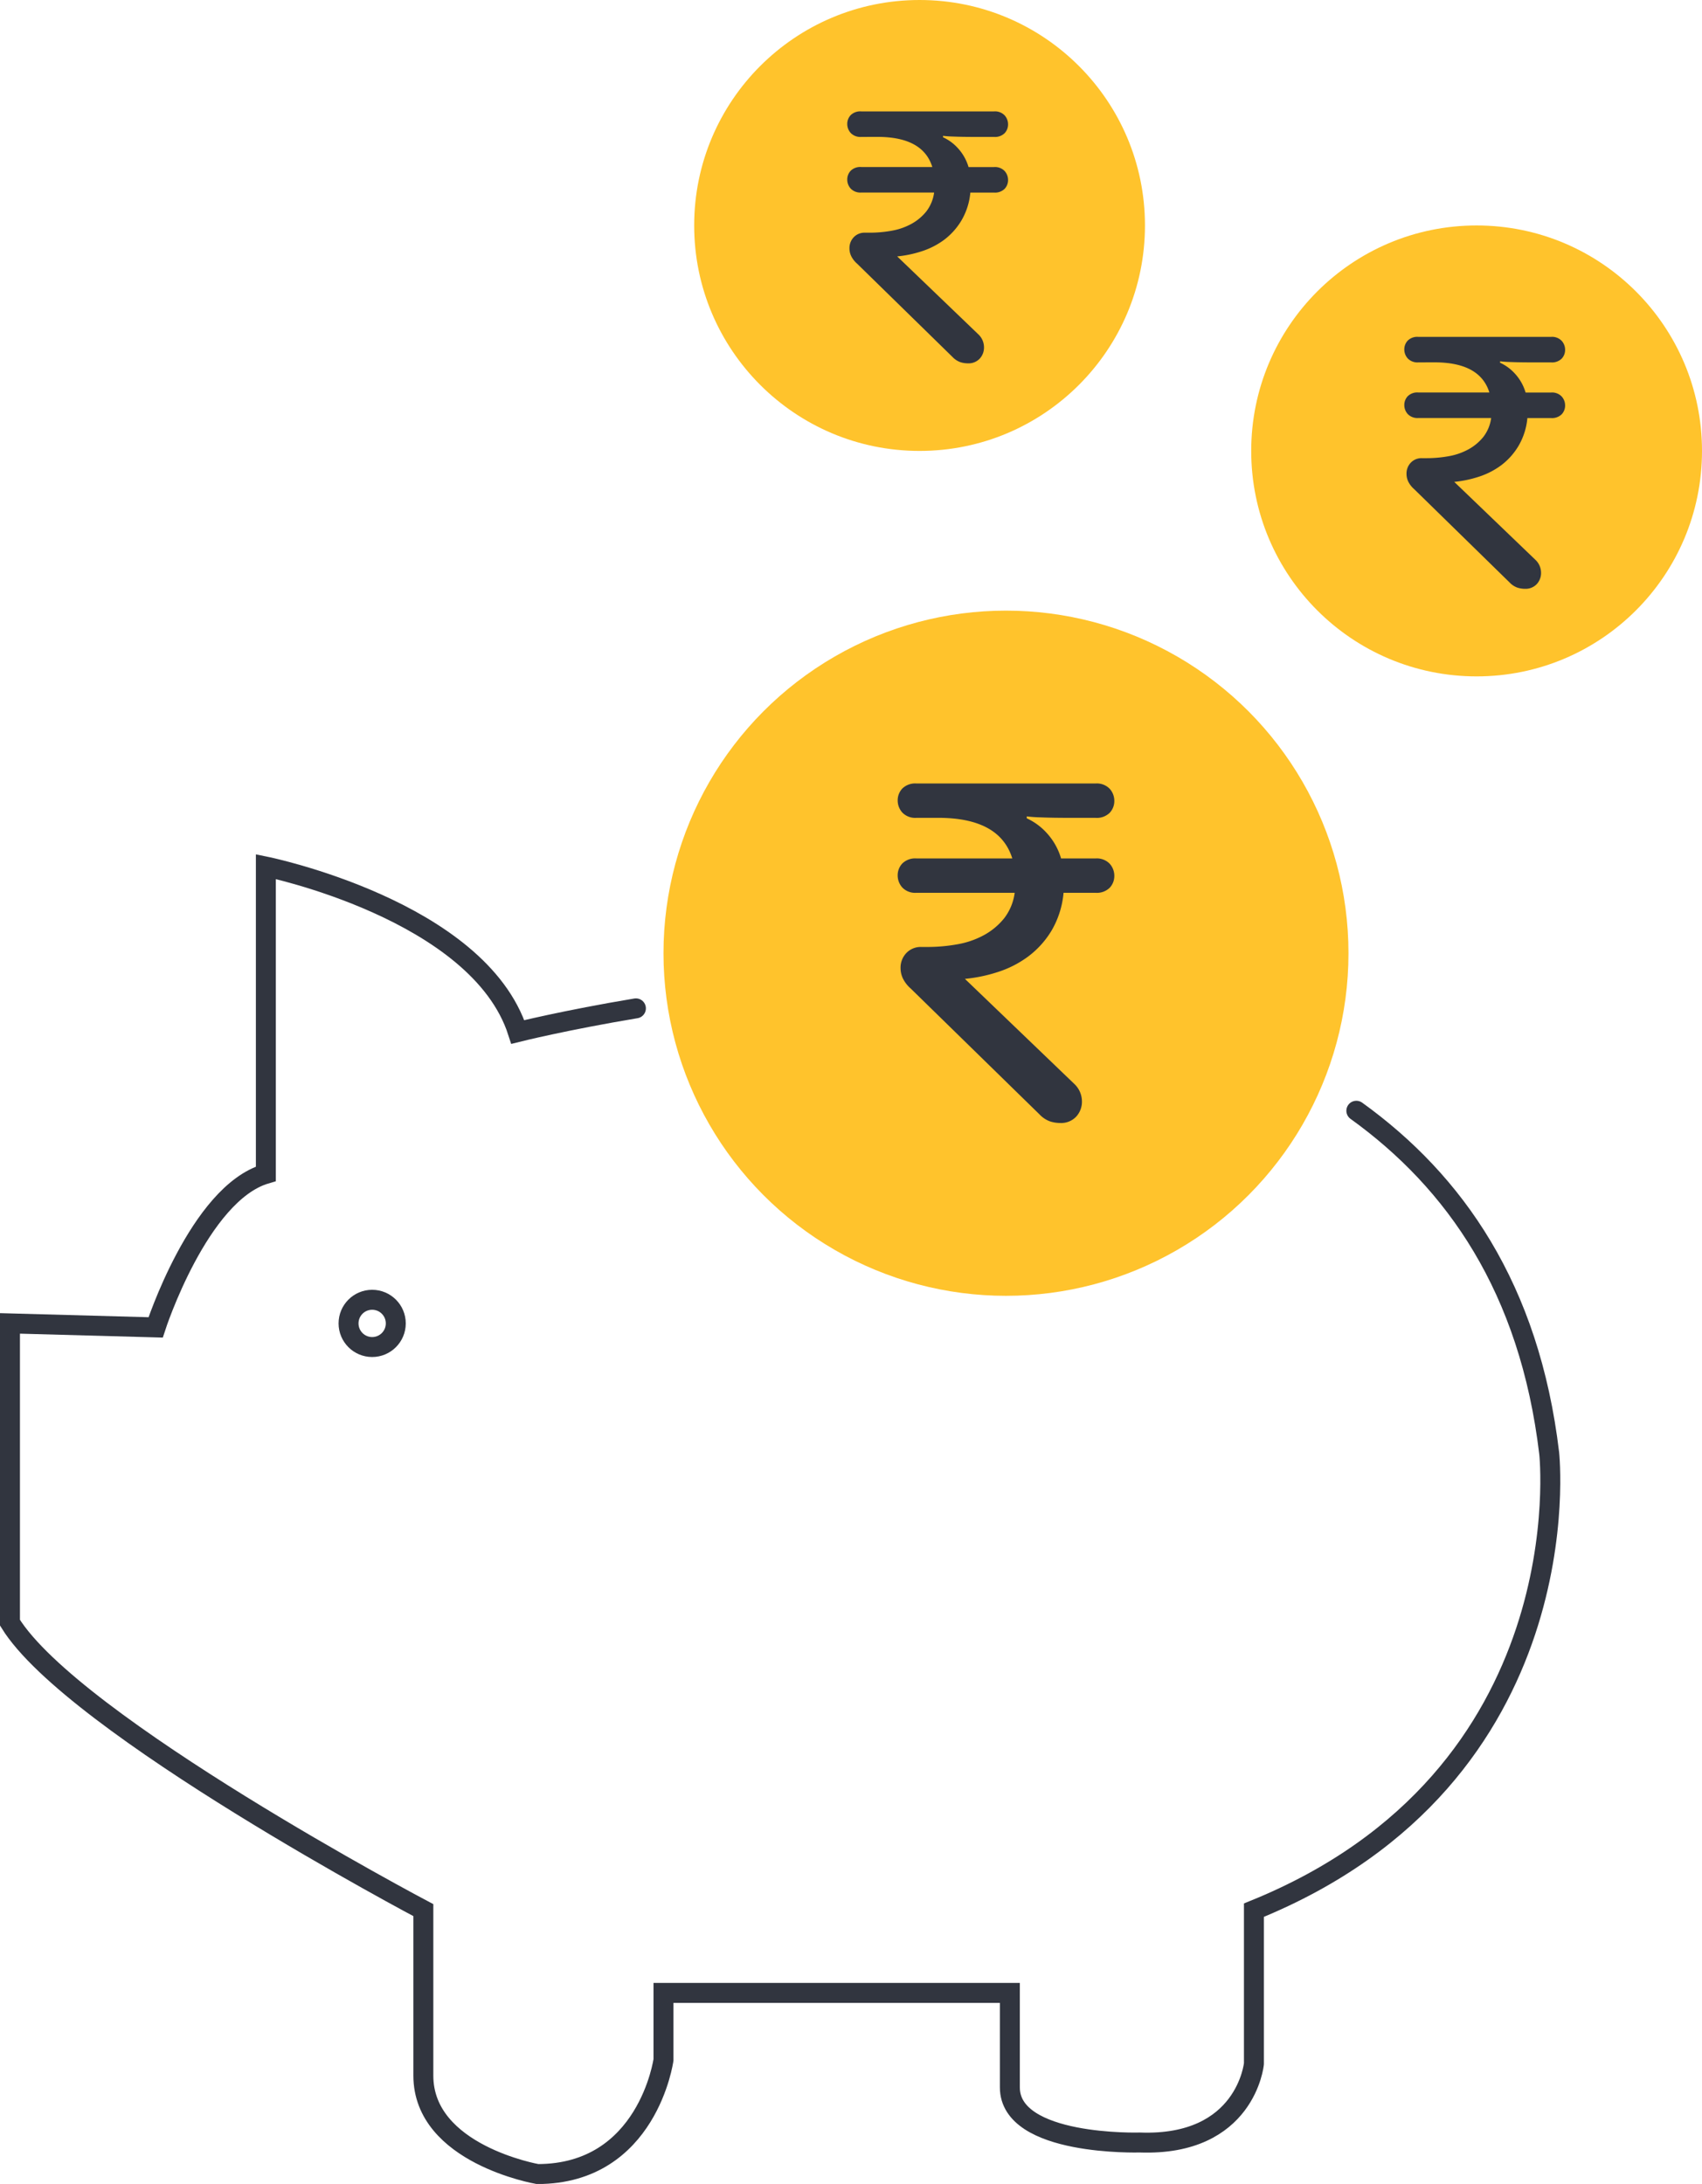 <svg xmlns="http://www.w3.org/2000/svg" width="127.963" height="164.149" viewBox="0 0 127.963 164.149">
	<g id="Group_11926" data-name="Group 11926" transform="translate(-3.134 30.122)">
		<path id="Path_340" data-name="Path 340" d="M174.325,25.551c7.4,5.328,13.023,13.319,14.5,25.75,0,0,2.664,24.27-22.2,34.334V97.178s-.592,6.216-8.583,5.92c0,0-9.767.3-9.767-4.144v-7.1H122.233v5.032s-1.184,8.583-9.471,8.583c0,0-8.583-1.48-8.583-7.4V85.634S77.836,71.723,73.1,64.028V41.534l10.951.3s3.256-10.063,8.287-11.543V7.2s15.983,3.256,18.943,12.431c0,0,3.552-.888,8.879-1.776" transform="translate(-69.216 27.813)" fill="none" />
		<circle id="Ellipse_519" data-name="Ellipse 519" cx="16.946" cy="16.946" r="16.946" transform="translate(97.205 -13.176)" fill="#ffc32c" />
		<circle id="Ellipse_520" data-name="Ellipse 520" cx="16.946" cy="16.946" r="16.946" transform="translate(55.325 -30.122)" fill="#ffc32c" />
		<circle id="Ellipse_34" data-name="Ellipse 34" cx="1.776" cy="1.776" r="1.776" transform="translate(29.339 67.57)" fill="none" stroke="#31353f" stroke-linecap="round" stroke-miterlimit="10" stroke-width="1.5" />
		<g id="Group_1224" data-name="Group 1224" transform="translate(3.884 15.773)">
			<g id="Group_1223" data-name="Group 1223">
				<path id="Path_367" data-name="Path 367" d="M172.325,25.551c7.4,5.328,13.023,13.319,14.5,25.75,0,0,2.664,24.27-22.2,34.334V97.178s-.592,6.216-8.583,5.92c0,0-9.767.3-9.767-4.144v-7.1H120.233v5.032s-1.184,8.583-9.471,8.583c0,0-8.583-1.48-8.583-7.4V85.634S75.836,71.723,71.1,64.028V41.534l10.951.3s3.256-10.063,8.287-11.543V7.2s15.983,3.256,18.943,12.431c0,0,3.552-.888,8.879-1.776" transform="translate(-71.1 12.039)" fill="none" stroke="#31353f" stroke-linecap="round" stroke-miterlimit="10" stroke-width="1.5" />
				<circle id="Ellipse_35" data-name="Ellipse 35" cx="25.75" cy="25.75" r="25.75" transform="translate(48.837)" fill="none" />
				<circle id="Ellipse_521" data-name="Ellipse 521" cx="25.75" cy="25.75" r="25.75" transform="translate(49.134)" fill="#ffc32c" />
				<path id="Path_10412" data-name="Path 10412" d="M1.847-5.119a1.342,1.342,0,0,1-1.072-.4,1.352,1.352,0,0,1-.345-.909,1.286,1.286,0,0,1,.345-.891A1.377,1.377,0,0,1,1.847-7.7H15.3a1.342,1.342,0,0,1,1.072.4,1.352,1.352,0,0,1,.345.909,1.286,1.286,0,0,1-.345.891,1.377,1.377,0,0,1-1.072.382H13.333q-1.272,0-2.145-.036a10.506,10.506,0,0,1-1.054-.073v.145a4.6,4.6,0,0,1,1.49,1.09,4.831,4.831,0,0,1,1.09,1.926H15.3a1.342,1.342,0,0,1,1.072.4,1.352,1.352,0,0,1,.345.909,1.286,1.286,0,0,1-.345.891A1.377,1.377,0,0,1,15.3.515H12.9a6.775,6.775,0,0,1-.909,2.853,6.82,6.82,0,0,1-1.763,1.945,7.853,7.853,0,0,1-2.29,1.163,11.5,11.5,0,0,1-2.453.509L13.7,14.872a1.808,1.808,0,0,1,.582,1.309,1.651,1.651,0,0,1-.436,1.163,1.552,1.552,0,0,1-1.2.473,2.456,2.456,0,0,1-.781-.127,2.069,2.069,0,0,1-.781-.527L1.41,7.712a2.453,2.453,0,0,1-.582-.745,1.8,1.8,0,0,1-.182-.781A1.587,1.587,0,0,1,1.083,5.04,1.492,1.492,0,0,1,2.21,4.586h.473a12.571,12.571,0,0,0,2.235-.2,6.5,6.5,0,0,0,2-.691A5.059,5.059,0,0,0,8.426,2.441a3.972,3.972,0,0,0,.8-1.926H1.847A1.342,1.342,0,0,1,.774.115,1.352,1.352,0,0,1,.429-.794a1.286,1.286,0,0,1,.345-.891,1.377,1.377,0,0,1,1.072-.382h7.2Q8.1-5.119,3.482-5.119Z" transform="translate(66.312 20.693)" fill="#31353f" />
			</g>
		</g>
		<path id="Path_10410" data-name="Path 10410" d="M1.481-5.785a1,1,0,0,1-.8-.3,1,1,0,0,1-.256-.674.954.954,0,0,1,.256-.661,1.022,1.022,0,0,1,.8-.283h9.978a1,1,0,0,1,.8.3,1,1,0,0,1,.256.674.954.954,0,0,1-.256.661,1.022,1.022,0,0,1-.8.283H10q-.944,0-1.591-.027a7.8,7.8,0,0,1-.782-.054v.108a3.409,3.409,0,0,1,1.106.809A3.584,3.584,0,0,1,9.544-3.52h1.915a1,1,0,0,1,.8.3,1,1,0,0,1,.256.674.954.954,0,0,1-.256.661,1.022,1.022,0,0,1-.8.283H9.679A5.026,5.026,0,0,1,9,.512,5.06,5.06,0,0,1,7.7,1.955,5.826,5.826,0,0,1,6,2.818a8.532,8.532,0,0,1-1.82.378l6.095,5.852a1.341,1.341,0,0,1,.431.971,1.225,1.225,0,0,1-.324.863,1.151,1.151,0,0,1-.89.351,1.822,1.822,0,0,1-.58-.094,1.535,1.535,0,0,1-.58-.391L1.157,3.734a1.82,1.82,0,0,1-.431-.553A1.335,1.335,0,0,1,.591,2.6a1.177,1.177,0,0,1,.324-.849,1.107,1.107,0,0,1,.836-.337H2.1A9.327,9.327,0,0,0,3.76,1.267,4.824,4.824,0,0,0,5.243.754a3.754,3.754,0,0,0,1.119-.93,2.947,2.947,0,0,0,.593-1.429H1.481a1,1,0,0,1-.8-.3,1,1,0,0,1-.256-.674.954.954,0,0,1,.256-.661,1.022,1.022,0,0,1,.8-.283H6.82q-.7-2.265-4.126-2.265Z" transform="translate(108.29 2.9)" fill="#31353f" />
		<path id="Path_10411" data-name="Path 10411" d="M1.481-5.785a1,1,0,0,1-.8-.3,1,1,0,0,1-.256-.674.954.954,0,0,1,.256-.661,1.022,1.022,0,0,1,.8-.283h9.978a1,1,0,0,1,.8.3,1,1,0,0,1,.256.674.954.954,0,0,1-.256.661,1.022,1.022,0,0,1-.8.283H10q-.944,0-1.591-.027a7.8,7.8,0,0,1-.782-.054v.108a3.409,3.409,0,0,1,1.106.809A3.584,3.584,0,0,1,9.544-3.52h1.915a1,1,0,0,1,.8.3,1,1,0,0,1,.256.674.954.954,0,0,1-.256.661,1.022,1.022,0,0,1-.8.283H9.679A5.026,5.026,0,0,1,9,.512,5.06,5.06,0,0,1,7.7,1.955,5.826,5.826,0,0,1,6,2.818a8.532,8.532,0,0,1-1.82.378l6.095,5.852a1.341,1.341,0,0,1,.431.971,1.225,1.225,0,0,1-.324.863,1.151,1.151,0,0,1-.89.351,1.822,1.822,0,0,1-.58-.094,1.535,1.535,0,0,1-.58-.391L1.157,3.734a1.82,1.82,0,0,1-.431-.553A1.335,1.335,0,0,1,.591,2.6a1.177,1.177,0,0,1,.324-.849,1.107,1.107,0,0,1,.836-.337H2.1A9.327,9.327,0,0,0,3.76,1.267,4.824,4.824,0,0,0,5.243.754a3.754,3.754,0,0,0,1.119-.93,2.947,2.947,0,0,0,.593-1.429H1.481a1,1,0,0,1-.8-.3,1,1,0,0,1-.256-.674.954.954,0,0,1,.256-.661,1.022,1.022,0,0,1,.8-.283H6.82q-.7-2.265-4.126-2.265Z" transform="translate(66.409 -14.046)" fill="#31353f" />
	</g>
</svg>
